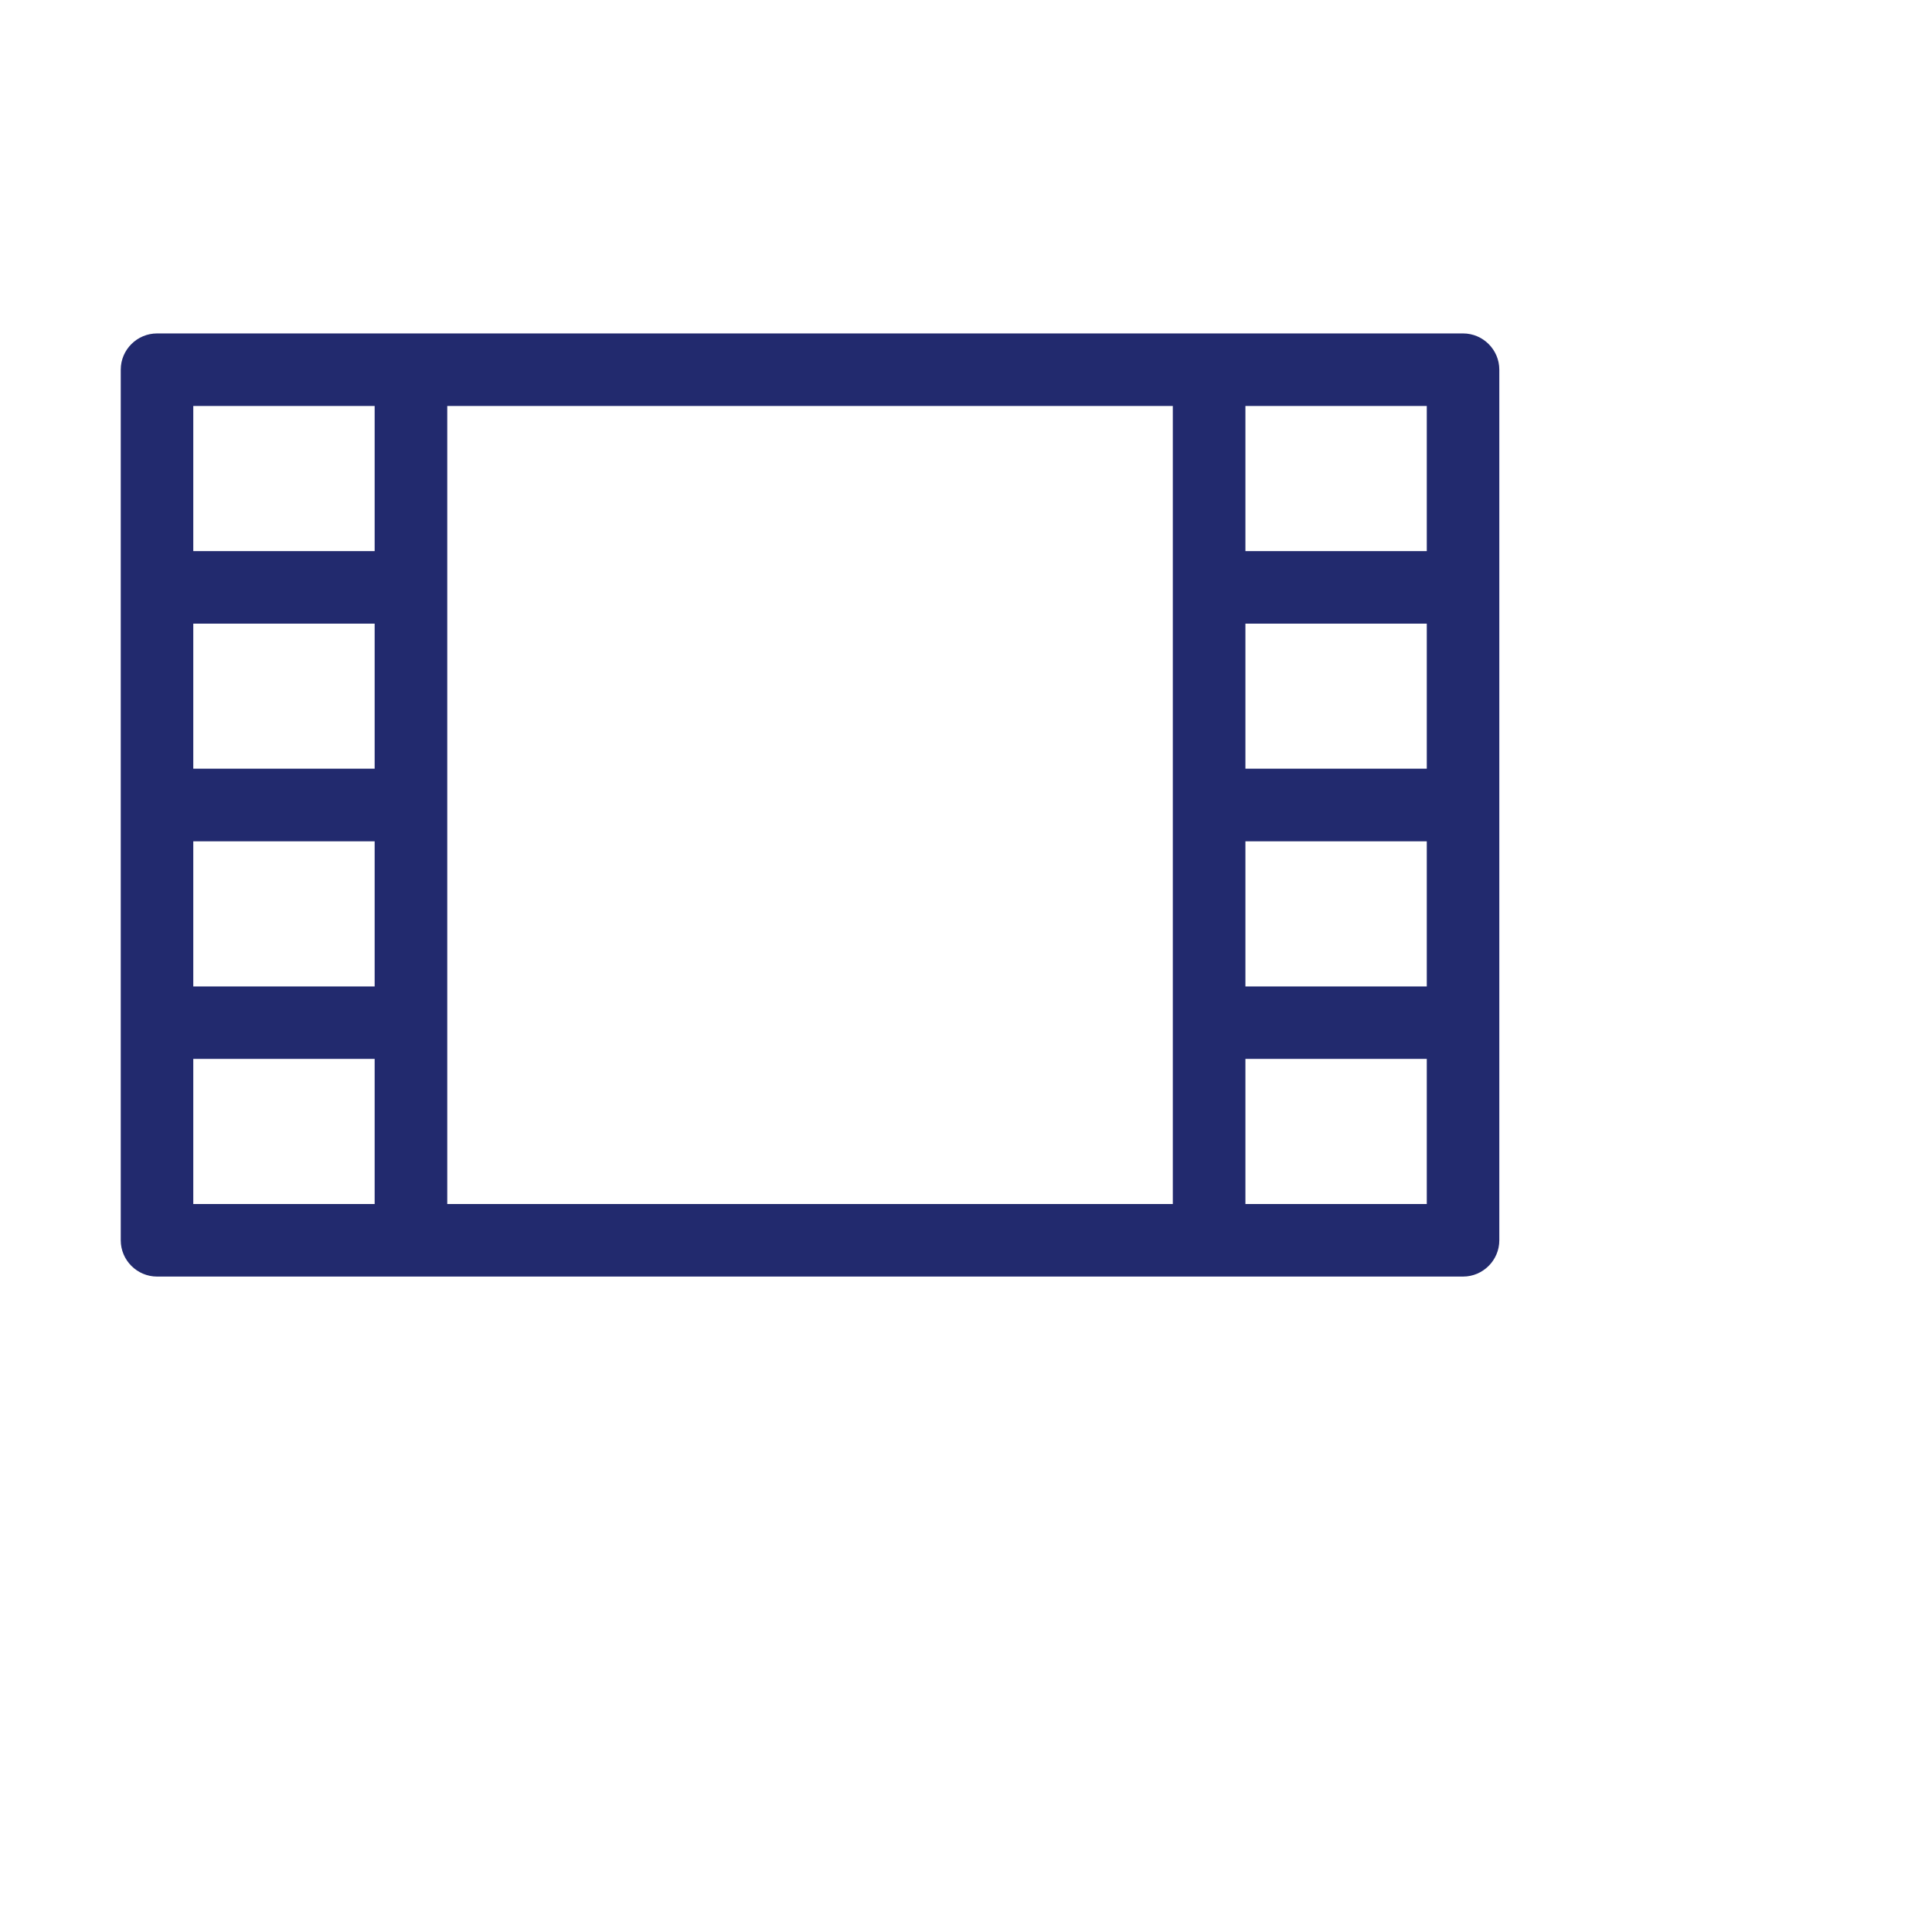 <svg width="24" height="24" xmlns="http://www.w3.org/2000/svg" fill-rule="evenodd" clip-rule="evenodd">
<path fill="#222a6e" d="M18.175,4.142H1.951C1.703,4.142,1.5,4.344,1.5,4.592v10.816c0,0.247,0.203,0.45,0.451,0.45h16.224c0.247,0,0.45-0.203,0.45-0.45V4.592C18.625,4.344,18.422,4.142,18.175,4.142 M4.655,14.957H2.401v-1.803h2.253V14.957zM4.655,12.254H2.401v-1.803h2.253V12.254z M4.655,9.549H2.401V7.747h2.253V9.549z M4.655,6.846H2.401V5.043h2.253V6.846zM14.569,14.957H5.556V5.043h9.013V14.957z M17.724,14.957h-2.253v-1.803h2.253V14.957z M17.724,12.254h-2.253v-1.803h2.253V12.254zM17.724,9.549h-2.253V7.747h2.253V9.549z M17.724,6.846h-2.253V5.043h2.253V6.846z"></path></svg>
